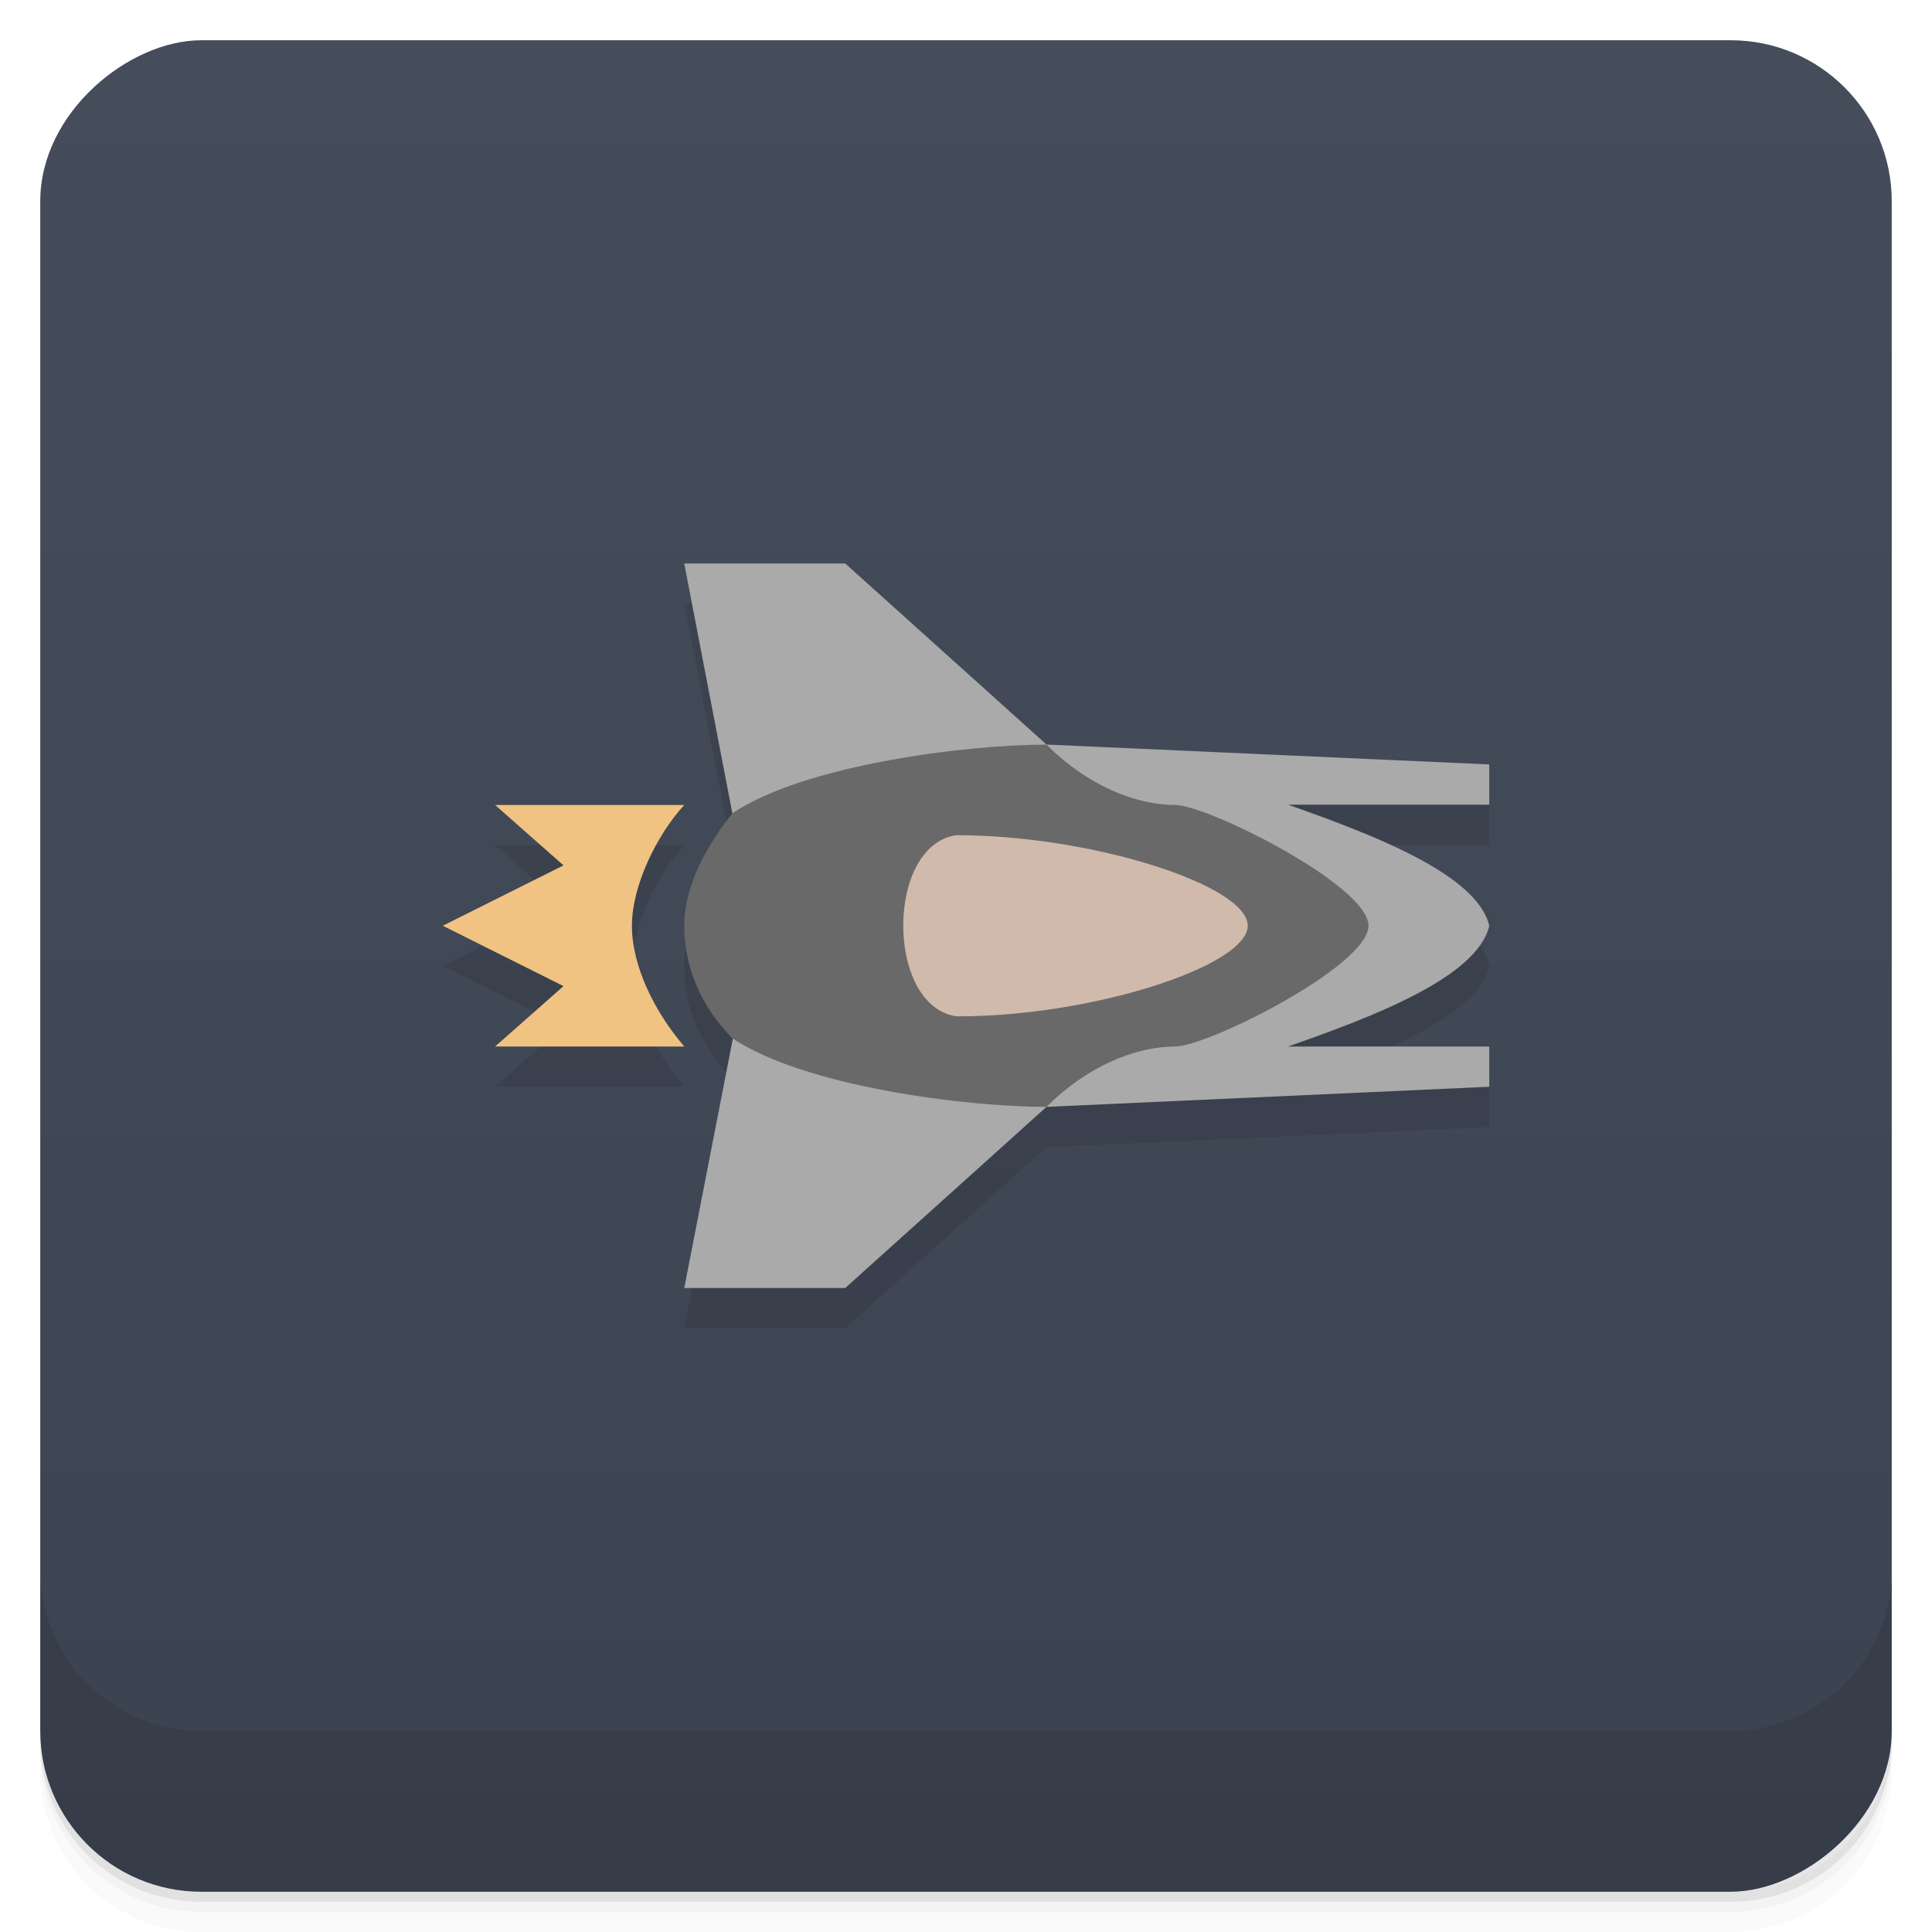 <svg width="48" height="48" version="1.1" viewBox="0 0 48 48" xmlns="http://www.w3.org/2000/svg">
 <defs>
  <linearGradient id="linearGradient4501" x1="-47" x2="-1" y1="2.8779e-15" y2="6.1232e-17" gradientUnits="userSpaceOnUse">
   <stop style="stop-color:#3c4350" offset="0"/>
   <stop style="stop-color:#454d5b" offset="1"/>
  </linearGradient>
 </defs>
 <g transform="translate(0 3.949e-5)">
  <path d="m1 43v0.25c0 2.216 1.784 4 4 4h38c2.216 0 4-1.784 4-4v-0.25c0 2.216-1.784 4-4 4h-38c-2.216 0-4-1.784-4-4zm0 0.5v0.5c0 2.216 1.784 4 4 4h38c2.216 0 4-1.784 4-4v-0.5c0 2.216-1.784 4-4 4h-38c-2.216 0-4-1.784-4-4z" style="opacity:.02"/>
  <path d="m1 43.25v0.25c0 2.216 1.784 4 4 4h38c2.216 0 4-1.784 4-4v-0.25c0 2.216-1.784 4-4 4h-38c-2.216 0-4-1.784-4-4z" style="opacity:.05"/>
  <path d="m1 43v0.25c0 2.216 1.784 4 4 4h38c2.216 0 4-1.784 4-4v-0.25c0 2.216-1.784 4-4 4h-38c-2.216 0-4-1.784-4-4z" style="opacity:.1"/>
 </g>
 <rect transform="rotate(-90)" x="-47" y="1" width="46" height="46" rx="4" style="fill:url(#linearGradient4501)"/>
 <g transform="translate(0 3.949e-5)">
  <g transform="translate(0 -1004.4)">
   <path d="m1 1043.4v4c0 2.216 1.784 4 4 4h38c2.216 0 4-1.784 4-4v-4c0 2.216-1.784 4-4 4h-38c-2.216 0-4-1.784-4-4z" style="opacity:.1"/>
  </g>
 </g>
 <path d="m17 15 1.195 6.203v2e-3c-0.642 0.812-1.195 1.795-1.195 2.795s0.395 1.988 1.195 2.795c4e-3 3e-3 0.01 5e-3 0.014 8e-3l-1.209 6.197h4l5-4.5 11-0.5v-1h-5c2-0.7 4.7-1.7 5-2.998-0.3-1.302-3-2.302-5-3.01h5v-1l-11-0.494-5-4.5h-4m-4.699 6 1.699 1.5-3 1.5 3 1.5-1.699 1.5h4.699c-0.742-0.868-1.301-2-1.301-3s0.625-2.267 1.301-3z" style="opacity:.1"/>
 <path d="m21 14h-4l1.195 6.203 0.018 5.574-1.213 6.223h4l5-4.5 11-0.5v-1h-5c2-0.7 4.7-1.7 5-2.998-0.3-1.302-3-2.302-5-3.01h5v-1l-11-0.494" style="fill:#aaa"/>
 <path d="m34 23c0 1-4 3-4.8 3-1 0-2.2 0.5-3.2 1.5-2 0-6-0.5-7.804-1.704-0.8-0.807-1.196-1.796-1.196-2.796s0.554-1.984 1.196-2.796c1.804-1.204 5.804-1.704 7.804-1.704 1 1 2.2 1.5 3.2 1.5 0.8 0 4.8 2 4.8 3z" style="fill:#696969"/>
 <path d="m31 23c0 0.995-3.868 2.262-7.237 2.25-1.763-0.255-1.763-4.255 0-4.5 3.368 2e-3 7.237 1.245 7.237 2.25" style="fill:#d0baac"/>
 <path d="m12.301 20 1.699 1.5-3 1.5 3 1.5-1.699 1.5h4.699c-0.742-0.868-1.3-2-1.3-3s0.624-2.267 1.3-3z" style="fill:#f0c382"/>
</svg>
